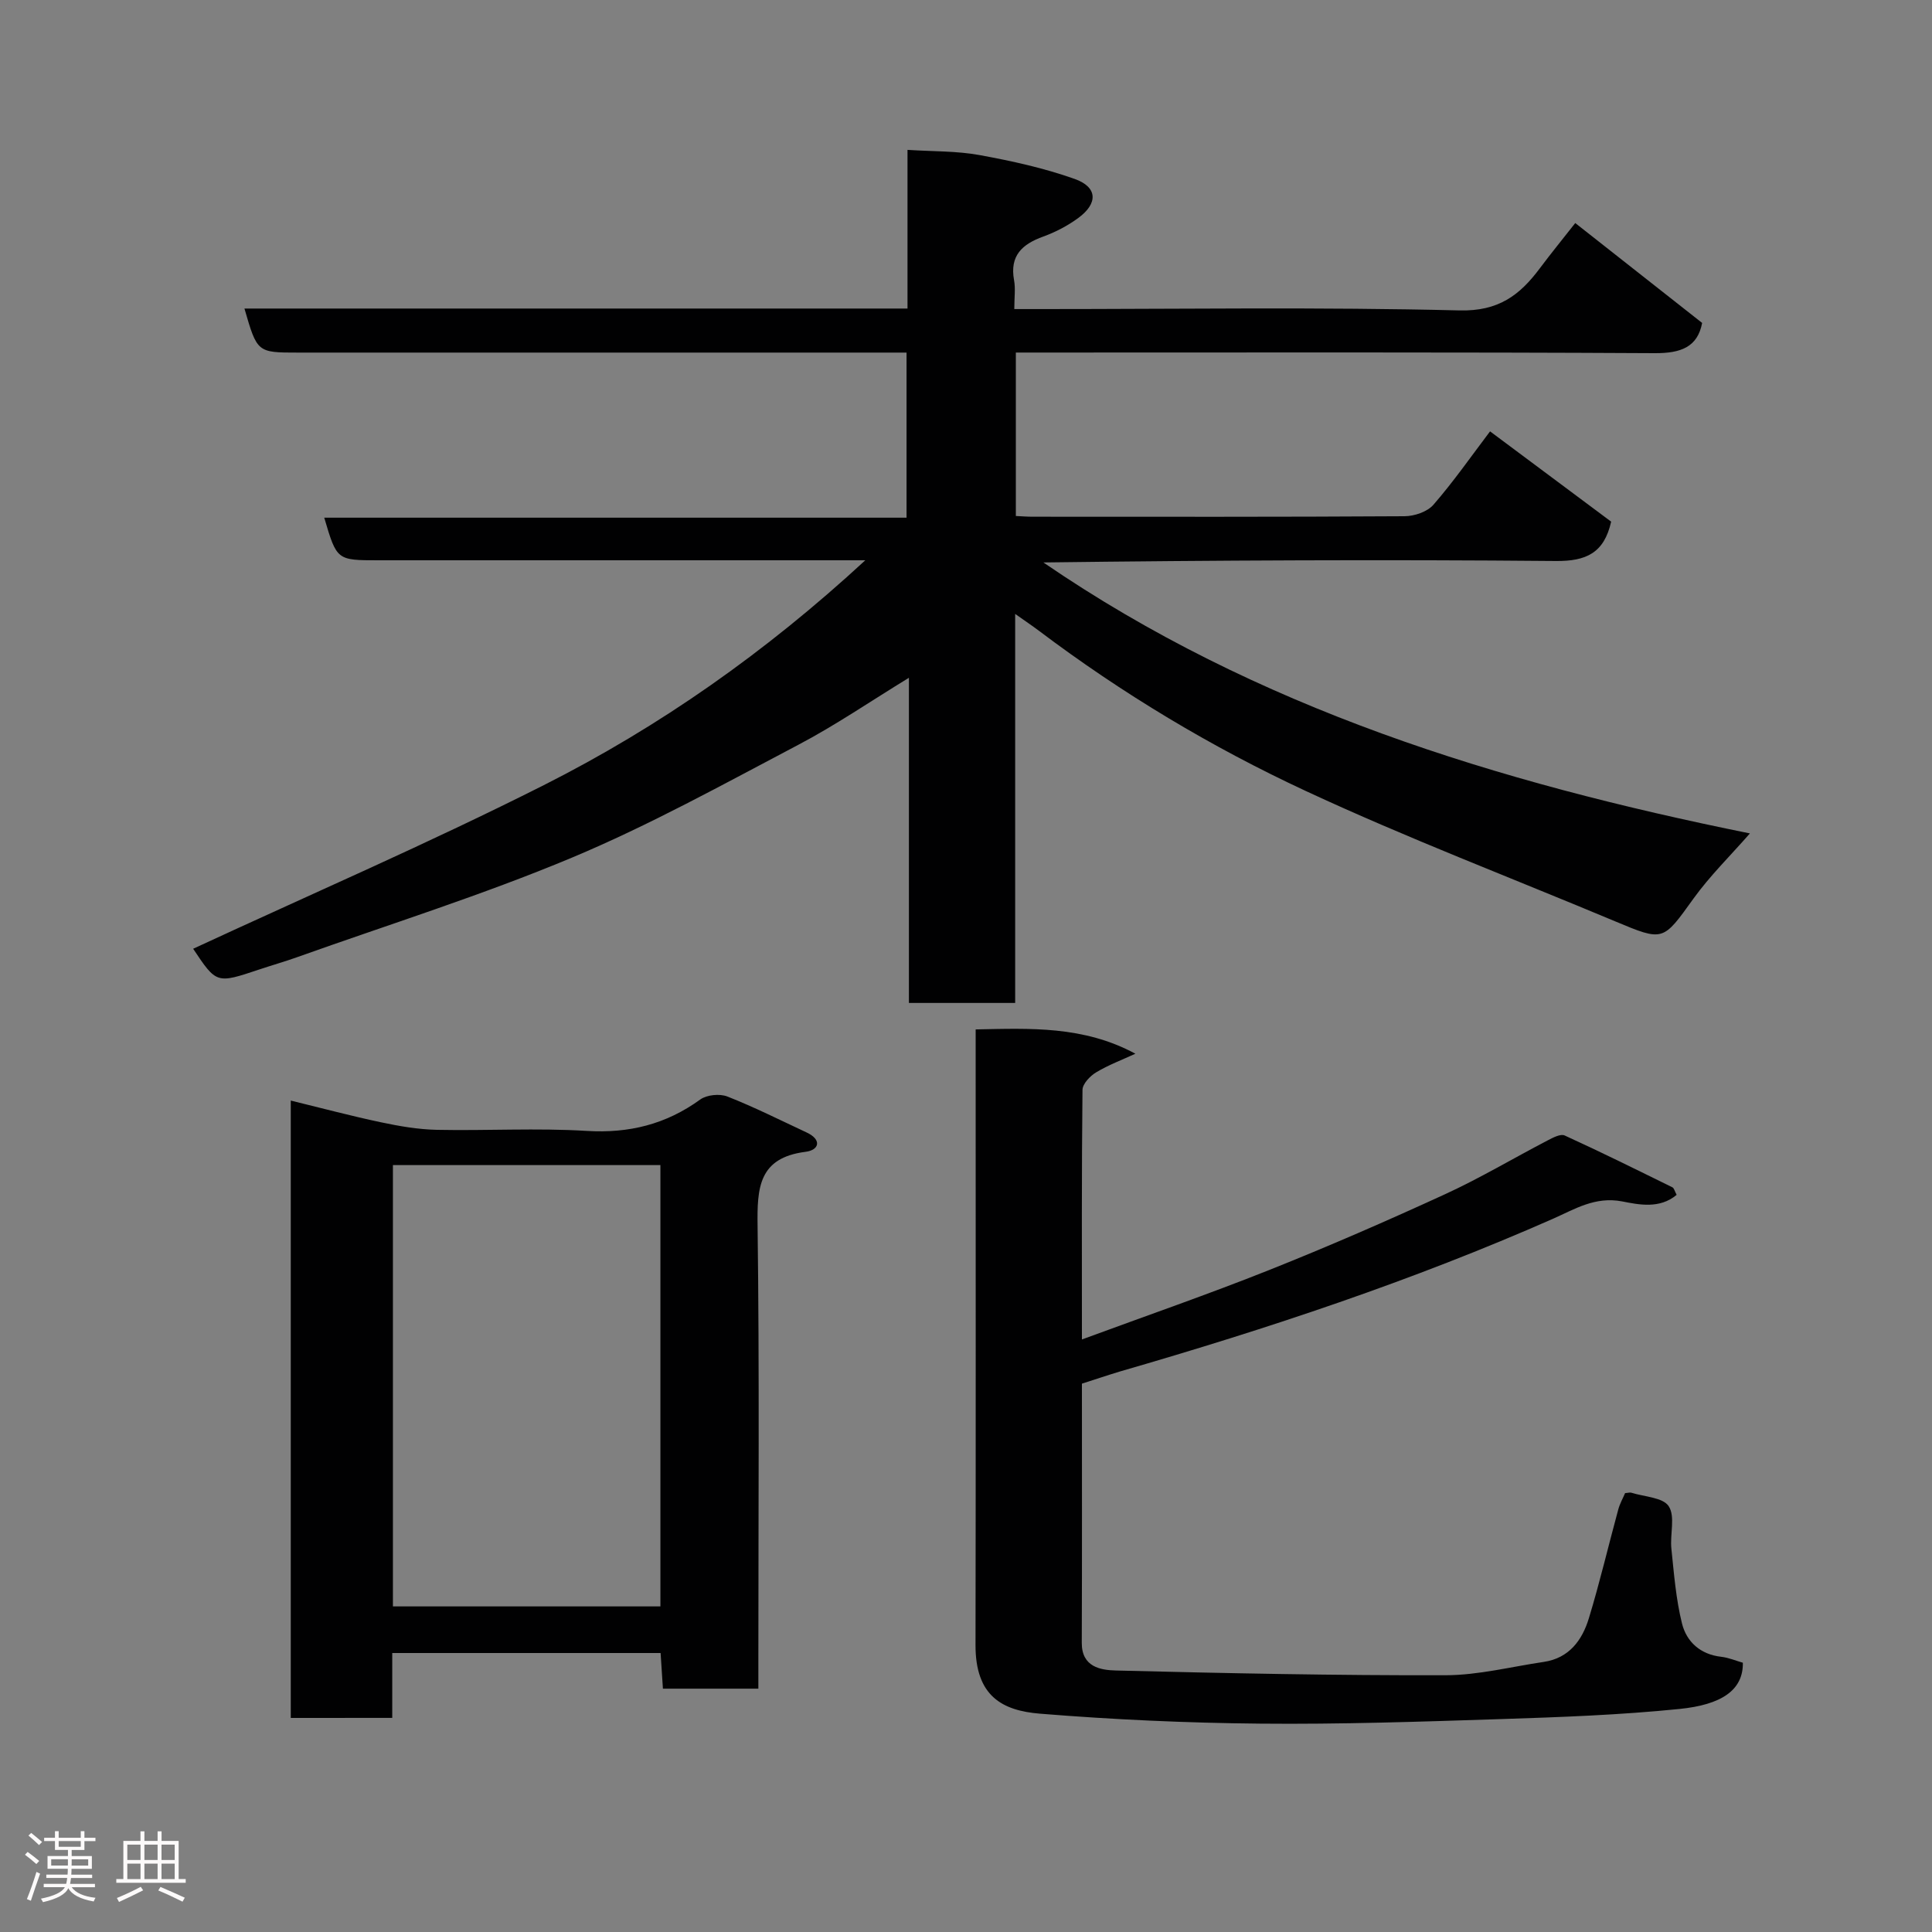 <svg enable-background="new 0 0 400 400" viewBox="0 0 400 400" xmlns="http://www.w3.org/2000/svg"><rect x="0" y="0" width="400" height="400" fill="#808080" stroke="none"/><path d="m5.17 384 .55-.58c.85.61 1.65 1.24 2.4 1.87l-.59.64c-.83-.73-1.62-1.38-2.36-1.93m1.22 9.53-.82-.34c.71-1.76 1.37-3.64 1.98-5.63.24.13.5.25.76.36-.6 1.67-1.24 3.54-1.92 5.61m-.5-13.5.57-.54c.56.44 1.31 1.06 2.26 1.87l-.64.64c-.68-.66-1.41-1.32-2.19-1.97m3.25.46h2.24v-1.36h.77v1.36h4.57v-1.36h.76v1.36h2.28v.69h-2.28v1.84h-2.64v1.26h4.18v2.64h-4.21c0 .45-.02.86-.05 1.21h4.32v.69h-4.38c-.04.34-.1.75-.19 1.22h5.15v.69h-4.82c.87 1.19 2.51 1.92 4.93 2.19-.17.31-.3.57-.37.76-2.77-.49-4.52-1.41-5.26-2.76-.56 1.26-2.3 2.23-5.24 2.9-.12-.24-.26-.48-.43-.72 2.73-.55 4.38-1.34 4.96-2.38h-4.38v-.69h4.65c.1-.38.17-.79.21-1.22h-4.32v-.69h4.4c.03-.34.05-.75.05-1.21h-4.2v-2.64h4.23v-1.26h-2.69v-1.84h-2.24zm1.46 4.46v1.29h3.45c.01-.4.02-.57.01-.53v-.32-.45h-3.46zm1.55-2.59h4.57v-1.19h-4.57zm6.11 2.59h-3.42v.77c-.02.19-.01.37-.02.53h3.44z" fill="#fcfafa"/><path d="m32.63 379.16h.82v1.98h3.54v7.89h1.46v.78h-14.37v-.78h1.46v-7.89h3.54v-1.98h.82v1.98h2.73zm-3.49 11.48.5.73c-1.61.82-3.28 1.63-5 2.41-.13-.27-.28-.55-.44-.82 1.75-.72 3.4-1.49 4.94-2.32m-2.78-5.55h2.73v-3.18h-2.73zm0 3.95h2.73v-3.2h-2.73zm3.54-3.95h2.73v-3.18h-2.73zm0 3.95h2.73v-3.2h-2.73zm7.89 4.68c-1.84-.92-3.51-1.7-5.02-2.32l.45-.73c1.89.8 3.57 1.55 5.04 2.23zm-1.62-11.81h-2.73v3.18h2.73zm-2.73 7.13h2.73v-3.2h-2.73z" fill="#fcfafa"/><g fill="#010102"><path d="m308.5 89.31c8.44 6.29 16.91 12.61 25.07 18.69-1.45 6.51-5.2 8.2-11.42 8.15-35.33-.32-70.66-.15-106.13.3 44.11 30.22 93.98 45.53 146.28 56.1-4.06 4.64-8.28 8.77-11.68 13.49-6.37 8.84-6.15 8.93-16.3 4.68-21.33-8.94-42.97-17.19-63.92-26.93-19.53-9.08-38.06-20.19-55.32-33.21-1.41-1.06-2.88-2.04-4.9-3.47v80.54c-7.49 0-14.54 0-22 0 0-22.3 0-44.56 0-67.32-7.96 4.86-15.2 9.83-22.91 13.88-15.45 8.13-30.8 16.63-46.87 23.36-18.59 7.78-37.9 13.83-56.9 20.61-2.6.93-5.26 1.68-7.88 2.56-8.79 2.94-8.79 2.95-13.63-4.31 24.15-11.2 48.73-21.83 72.59-33.87 23.99-12.11 45.95-27.53 66.57-46.56-2.41 0-4.12 0-5.82 0-31.67 0-63.33 0-95 0-8.6 0-8.6 0-11.2-8.82h120.56c0-11.56 0-22.61 0-34.18-1.91 0-3.69 0-5.48 0-40.17 0-80.33 0-120.5 0-8.46 0-8.46 0-11.1-9.12h137.28c0-10.96 0-21.56 0-32.85 5.24.34 10.15.21 14.88 1.07 6.68 1.22 13.39 2.69 19.76 4.96 4.73 1.69 4.83 5.05.73 8.06-2.19 1.61-4.71 2.93-7.27 3.86-4.37 1.58-6.97 3.95-6.04 9.03.32 1.74.05 3.59.05 5.98h5.68c28.83 0 57.68-.44 86.49.28 8.05.2 12.46-3.13 16.62-8.7 2.35-3.14 4.83-6.18 7.35-9.39 8.81 6.93 17.47 13.75 26.27 20.68-.95 5-4.39 6.29-9.84 6.26-42-.23-84-.13-126-.13-1.97 0-3.95 0-6.25 0v33.84c1.22.06 2.34.15 3.46.15 25.67.01 51.33.06 77-.1 2.04-.01 4.72-.91 5.99-2.37 4.17-4.79 7.82-10.04 11.73-15.2z"/><path d="m224 286.47c0 18.04.04 35.85-.03 53.66-.02 5.03 3.92 5.65 7.08 5.73 22.75.57 45.51 1.04 68.26.98 6.77-.02 13.54-1.76 20.31-2.76 5.23-.77 7.95-4.48 9.33-9.01 2.27-7.44 4.04-15.02 6.09-22.53.33-1.23.98-2.37 1.42-3.41.63-.04.99-.17 1.29-.08 2.69.85 6.54.96 7.74 2.8 1.39 2.13.24 5.8.55 8.77.54 5.2.95 10.47 2.2 15.51.95 3.8 3.81 6.41 8.12 6.89 1.56.18 3.06.83 4.48 1.23.09 5.72-4.48 8.7-13.1 9.57-12.3 1.25-24.7 1.7-37.06 2.1-16.59.54-33.19 1.1-49.78.94-15.2-.14-30.42-.83-45.57-2.06-7.8-.63-13.38-3.61-13.36-14.19.07-40.65.03-81.3.03-121.94 0-1.65 0-3.3 0-5.54 11.29-.23 22.31-.77 33.07 5.03-2.73 1.26-5.57 2.32-8.13 3.86-1.25.75-2.81 2.38-2.82 3.63-.19 16.98-.12 33.96-.12 51.67 13.27-4.89 26.14-9.34 38.78-14.38 12.25-4.88 24.36-10.16 36.34-15.66 7.26-3.33 14.16-7.45 21.26-11.15 1.1-.57 2.71-1.44 3.57-1.04 7.5 3.42 14.9 7.09 22.3 10.73.35.17.47.8.88 1.56-3.51 2.96-7.84 2.03-11.28 1.36-5.59-1.08-9.9 1.64-14.22 3.55-29.1 12.84-59.18 22.82-89.69 31.64-2.62.79-5.2 1.67-7.94 2.54z"/><path d="m60.2 355.68c0-42.77 0-85.05 0-127.82 6.4 1.56 12.49 3.19 18.64 4.49 3.82.81 7.74 1.49 11.63 1.57 10.32.21 20.68-.41 30.97.22 8.8.54 16.44-1.36 23.54-6.5 1.36-.98 4.03-1.24 5.61-.62 5.58 2.19 10.96 4.9 16.4 7.44 3.23 1.5 2.62 3.65-.2 4.01-9.75 1.24-10.05 7.46-9.94 15.39.39 29.98.16 59.96.16 89.94v5.82c-6.61 0-13 0-19.76 0-.15-2.36-.31-4.76-.48-7.38-18.48 0-36.74 0-55.56 0v13.43c-7.26.01-13.97.01-21.01.01zm21.15-114.46v91.37h55.38c0-30.65 0-60.91 0-91.37-18.52 0-36.77 0-55.38 0z"/></g></svg>
